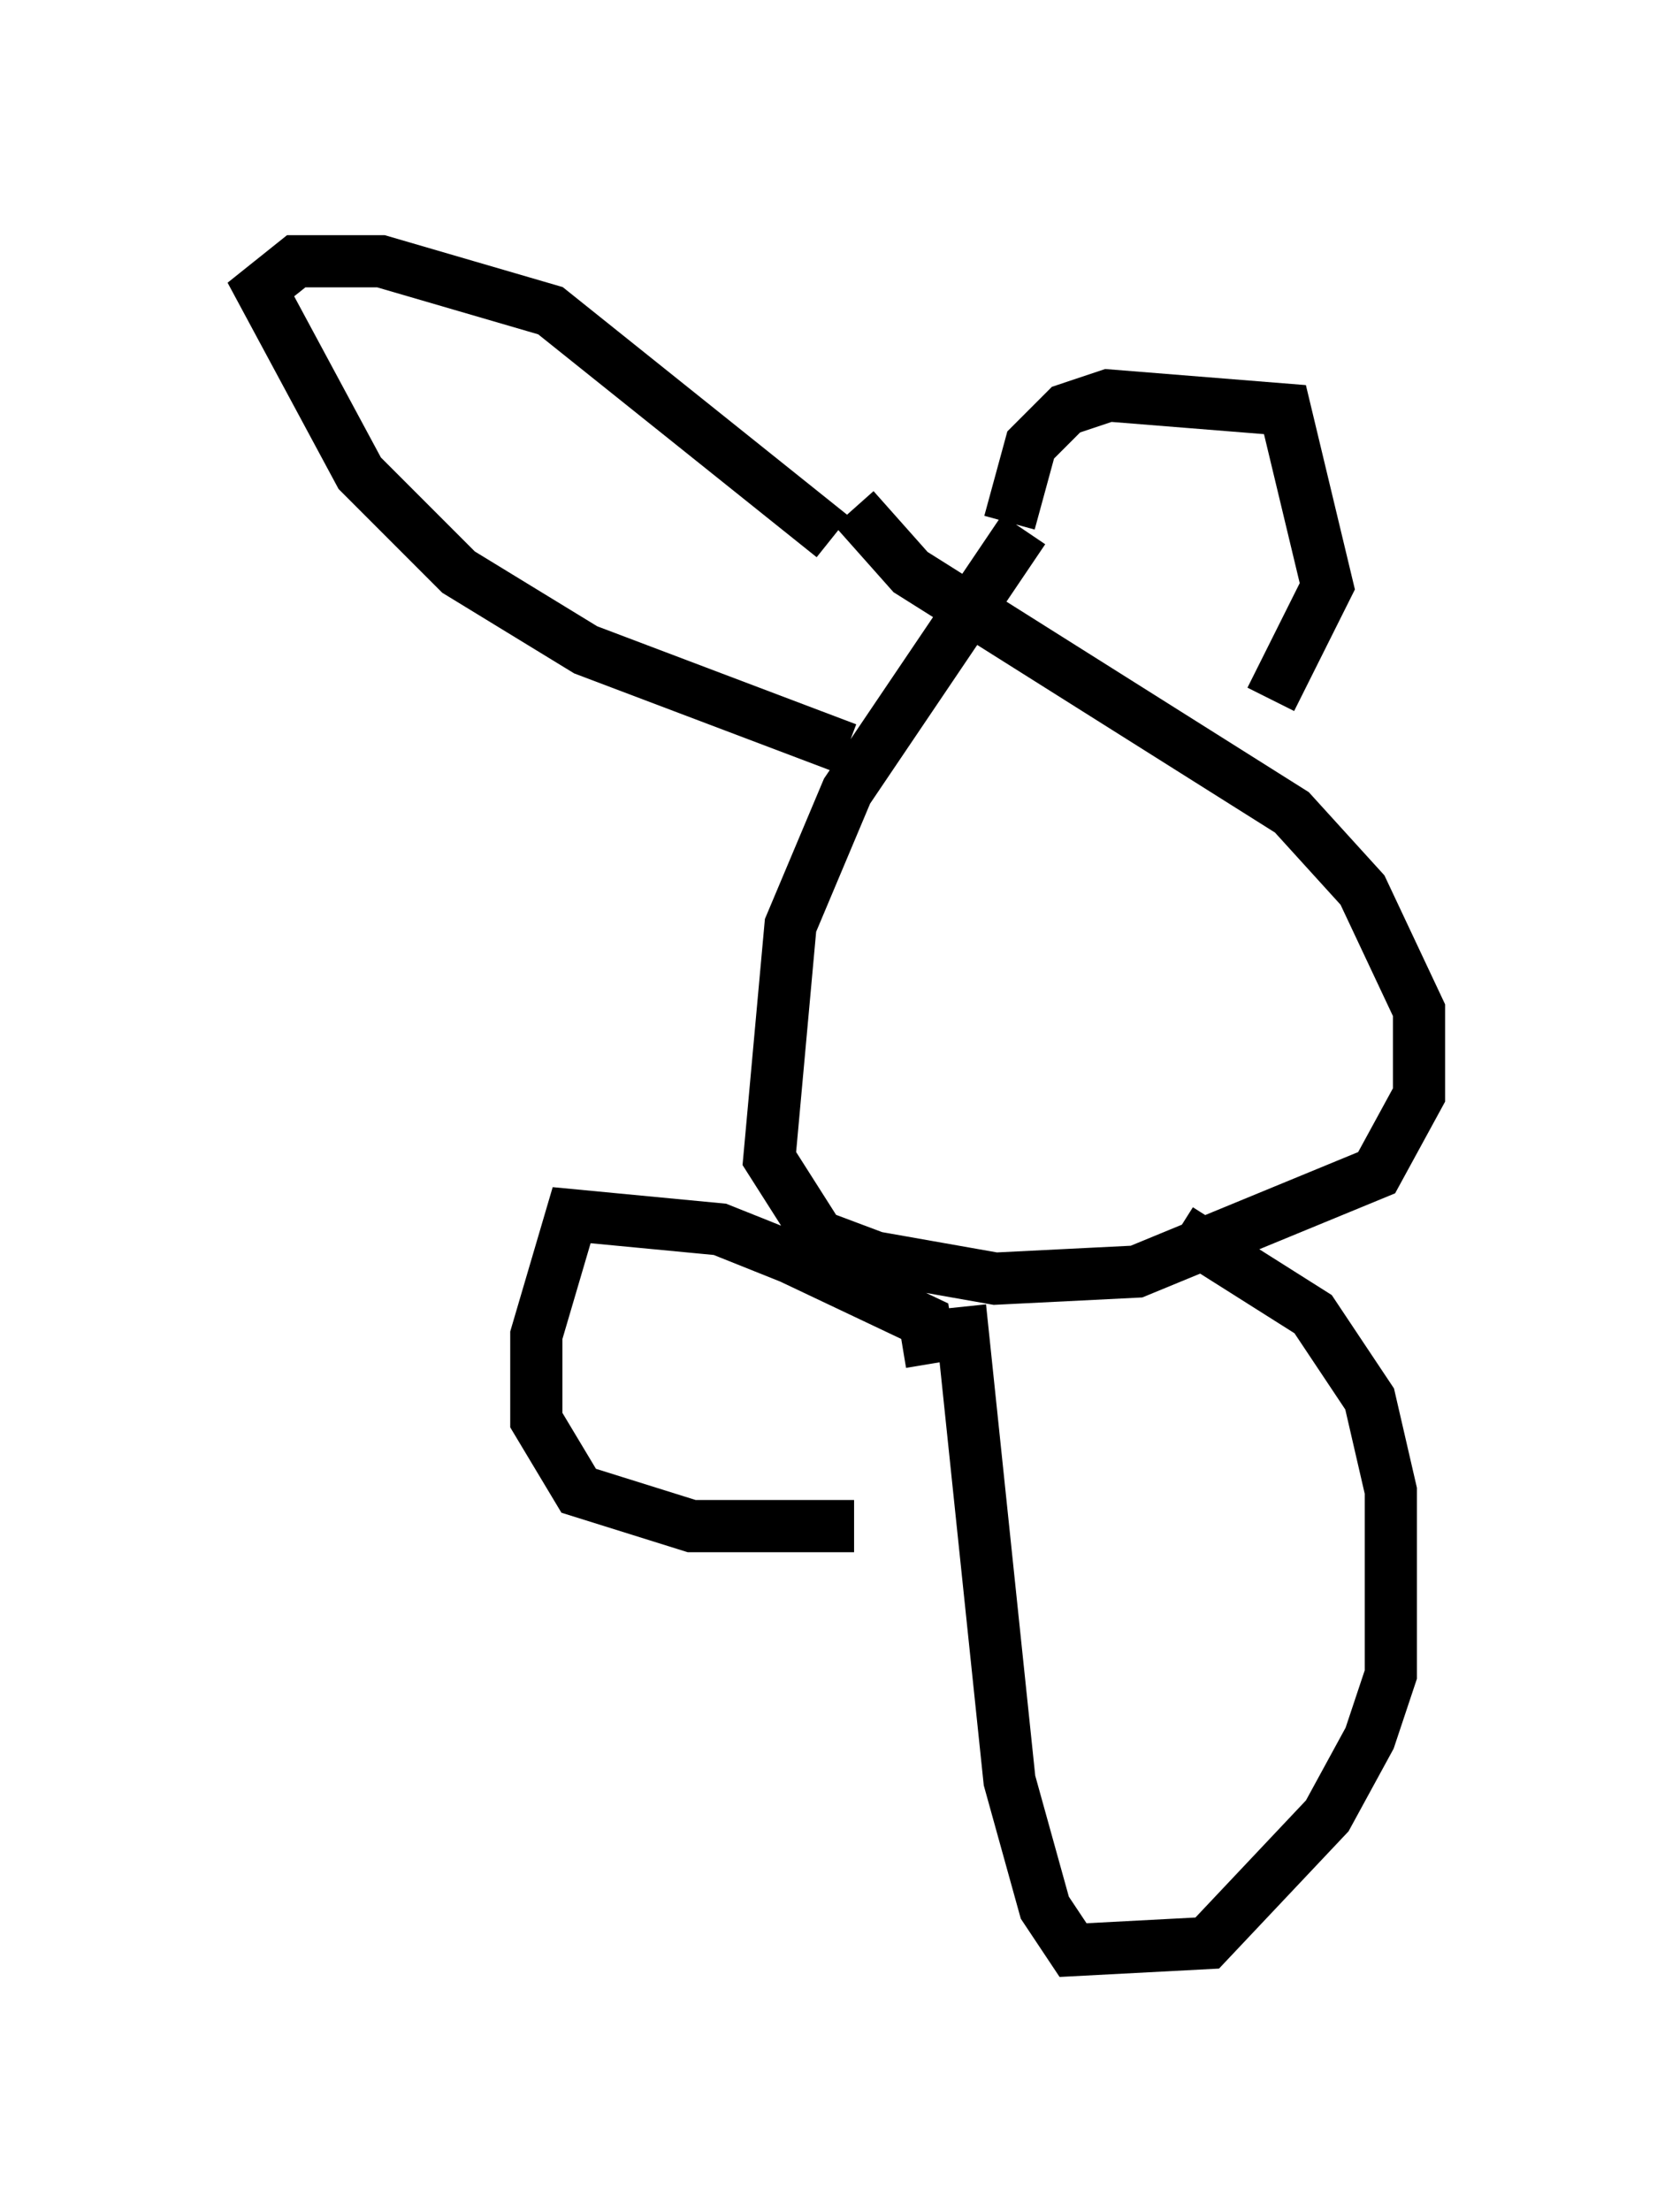 <?xml version="1.0" encoding="utf-8" ?>
<svg baseProfile="full" height="42.341" version="1.1" width="32.192" xmlns="http://www.w3.org/2000/svg" xmlns:ev="http://www.w3.org/2001/xml-events" xmlns:xlink="http://www.w3.org/1999/xlink"><defs /><rect fill="white" height="42.341" width="32.192" x="0" y="0" /><path d="M21.644, 8.789 m-2.03, 1.353 l-3.383, 5.007 -1.083, 2.571 l-0.406, 4.465 0.947, 1.488 l1.083, 0.406 2.3, 0.406 l2.706, -0.135 4.601, -1.894 l0.812, -1.488 0.0, -1.624 l-1.083, -2.3 -1.353, -1.488 l-7.307, -4.601 -1.083, -1.218 m-0.135, 4.601 l-5.007, -1.894 -2.436, -1.488 l-1.894, -1.894 -1.894, -3.518 l0.677, -0.541 1.624, 0.0 l3.248, 0.947 5.413, 4.33 m3.383, -0.271 l0.406, -1.488 0.677, -0.677 l0.812, -0.271 3.383, 0.271 l0.812, 3.383 -1.083, 2.165 m-5.954, 11.637 l0.947, 9.066 0.677, 2.436 l0.541, 0.812 2.571, -0.135 l2.3, -2.436 0.812, -1.488 l0.406, -1.218 0.0, -3.518 l-0.406, -1.759 -1.083, -1.624 l-2.571, -1.624 m-4.736, 2.571 l-0.135, -0.812 -2.571, -1.218 l-1.353, -0.541 -2.842, -0.271 l-0.677, 2.3 0.0, 1.624 l0.812, 1.353 2.165, 0.677 l3.112, 0.0 " fill="none" stroke="black" stroke-width="1" /></svg>